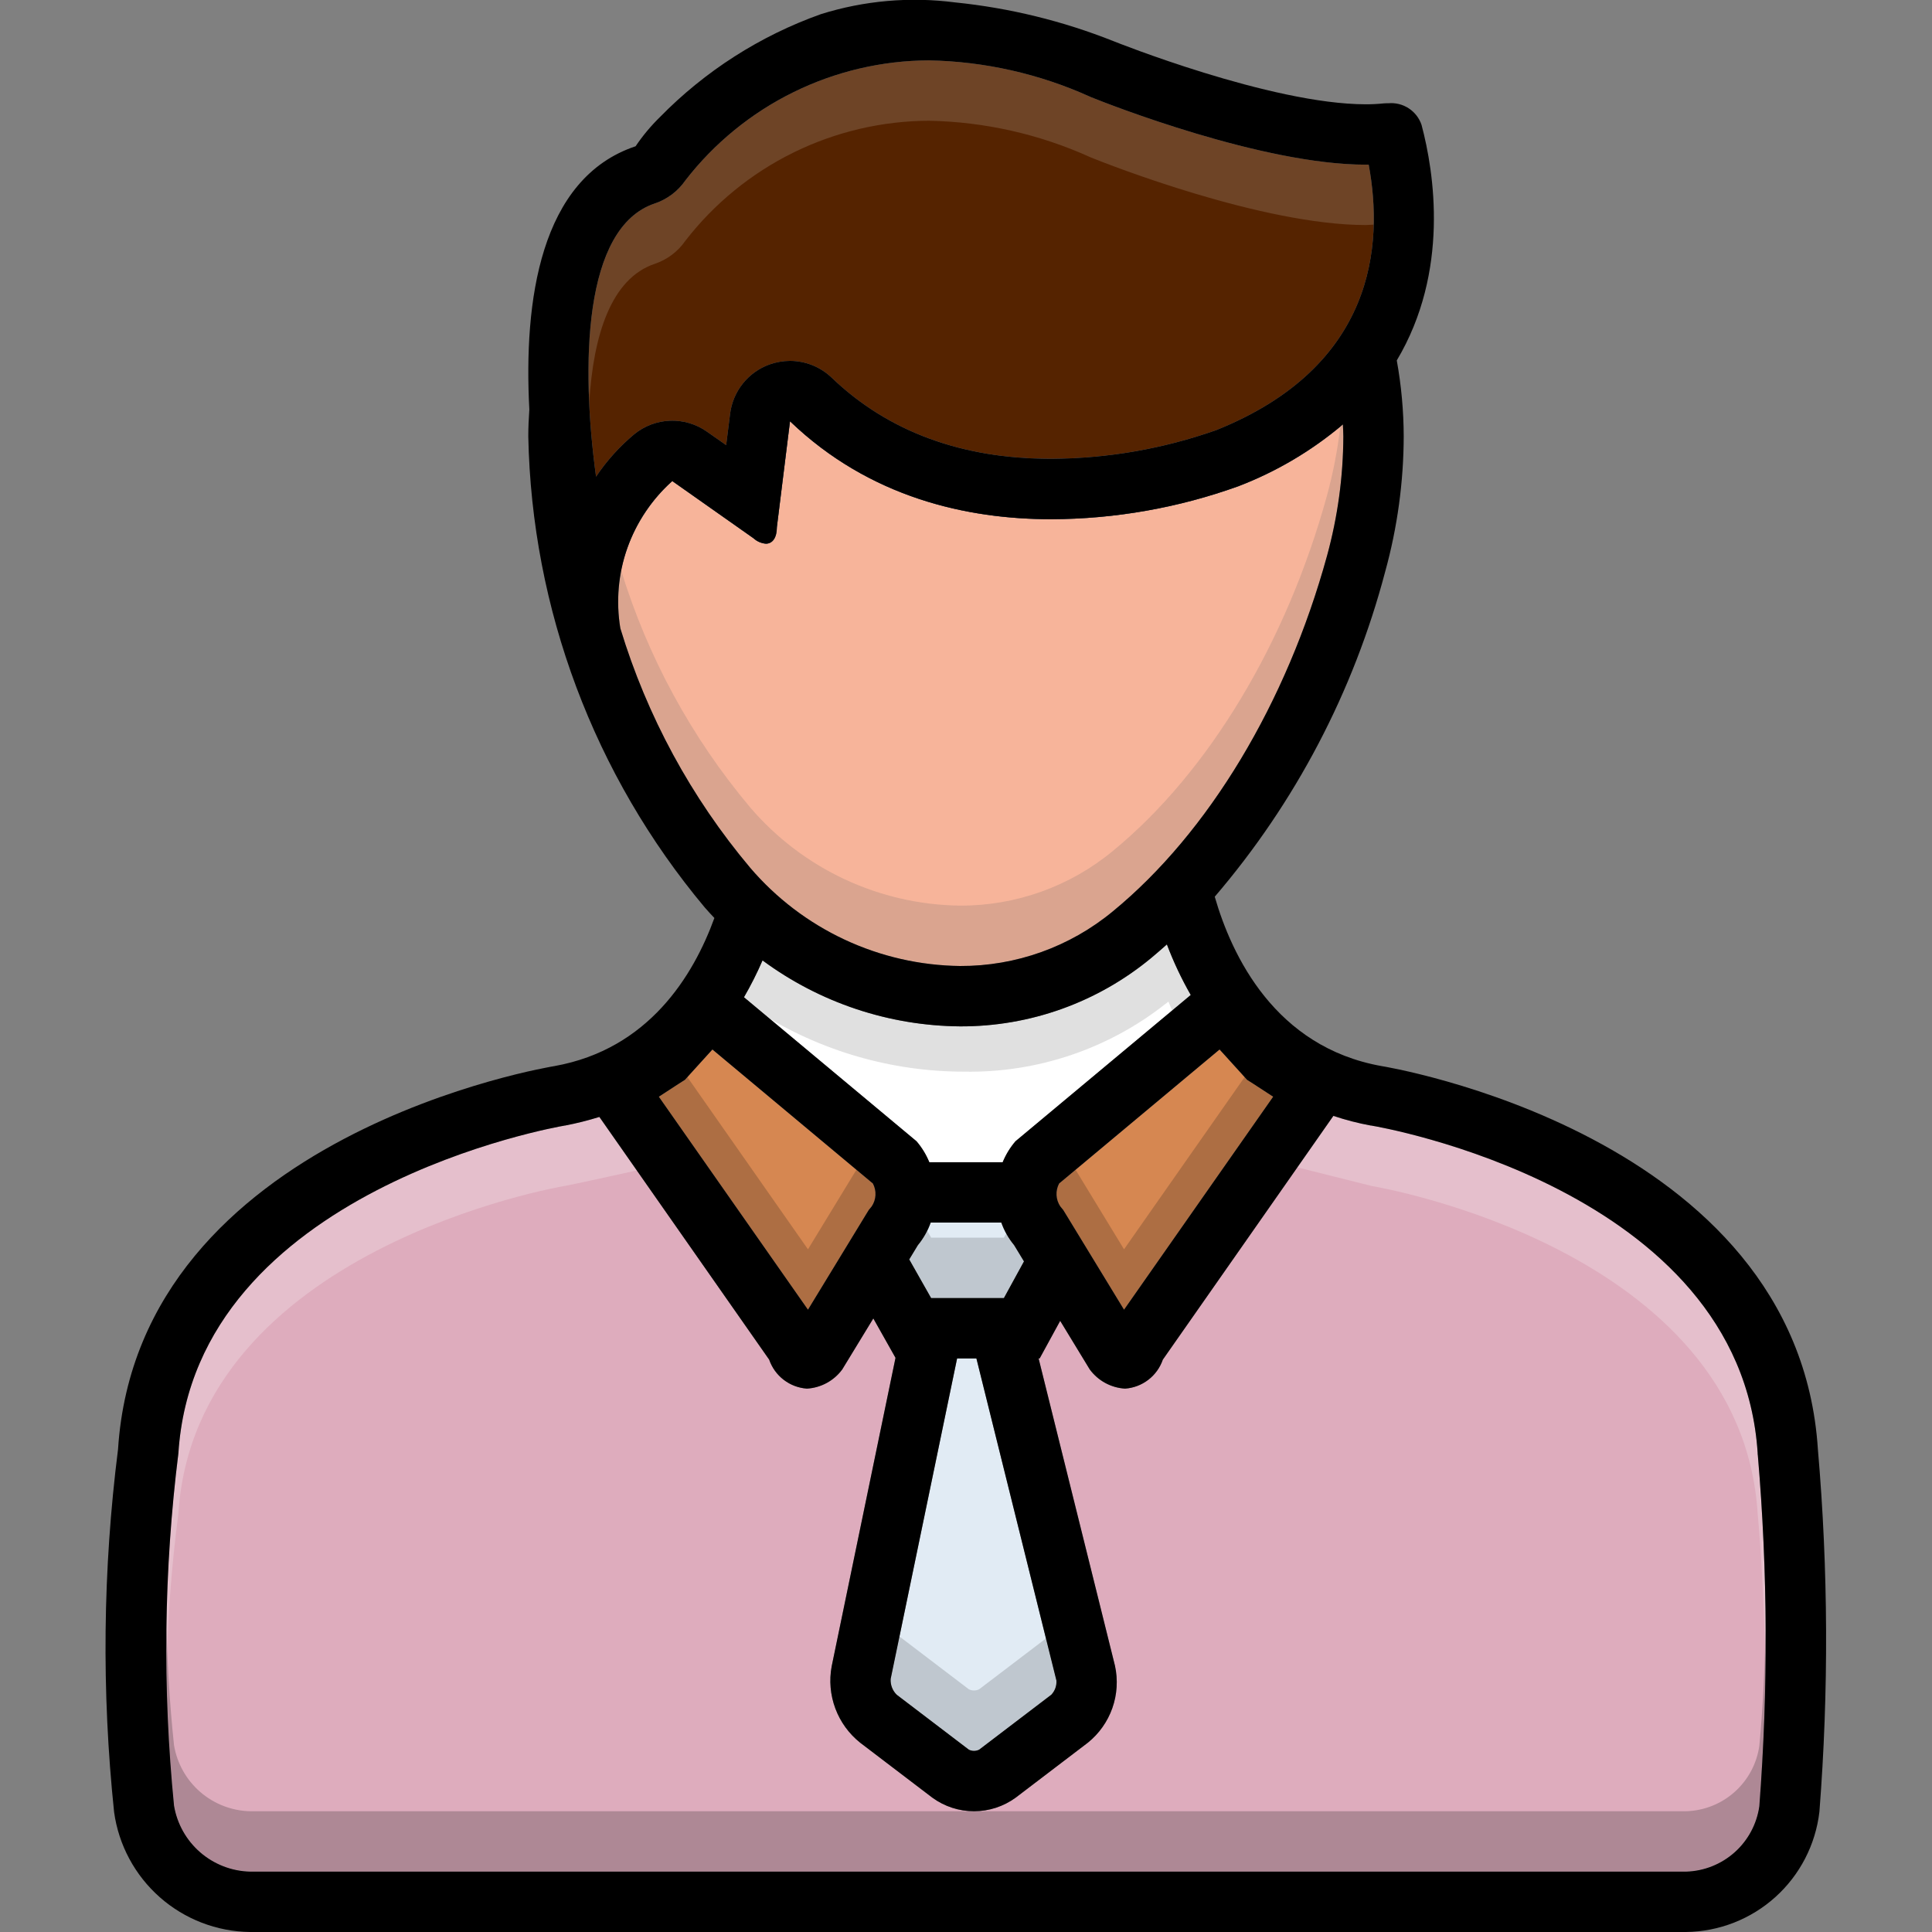 <svg width="479" height="479" viewBox="0 0 479 479" fill="none" xmlns="http://www.w3.org/2000/svg">
<rect x="0" y="0" width="479" height="479" fill="#808080" stroke="none"/>
<g clip-path="url(#clip0_4_34)">
<path d="M295.221 246.685L251.774 282.947C250.442 284.499 249.368 286.255 248.593 288.148H230.406C229.632 286.255 228.558 284.499 227.226 282.947L184.452 247.246C186.164 244.296 187.701 241.247 189.055 238.115C203.249 248.599 220.395 254.324 238.041 254.469C255.348 254.54 272.13 248.526 285.454 237.479C286.764 236.394 288.036 235.271 289.308 234.149C290.945 238.477 292.922 242.669 295.221 246.685V246.685Z" fill="white"/>
<path opacity="0.2" d="M305.886 258.248L298.552 264.498C295 259.458 292.025 254.035 289.683 248.332C289.514 248.447 289.351 248.572 289.196 248.706C274.936 260.027 257.181 266.033 238.976 265.695C220.995 265.683 203.386 260.57 188.195 250.951C186.063 255.702 183.482 260.239 180.486 264.498L173.151 258.248C179.461 251.789 184.556 244.247 188.195 235.982C202.218 244.852 218.319 249.897 234.897 250.614C236.244 250.689 237.629 250.727 238.976 250.727C240.099 250.727 241.259 250.689 242.381 250.652C243.167 250.614 243.991 250.577 244.776 250.502C260.981 249.742 276.53 243.873 289.196 233.737C289.351 233.603 289.514 233.478 289.683 233.363C293.417 242.631 298.921 251.084 305.886 258.248Z" fill="#676868"/>
<path d="M301.508 106.652C288.387 111.27 274.59 113.672 260.681 113.762C238.452 113.762 220.115 106.989 206.195 93.629C203.414 90.968 199.715 89.481 195.866 89.476C194.158 89.482 192.464 89.773 190.852 90.336C188.232 91.265 185.923 92.906 184.185 95.074C182.446 97.242 181.347 99.852 181.01 102.611L180.037 110.357L175.284 107.027C172.622 105.146 169.416 104.189 166.158 104.304C162.9 104.419 159.77 105.599 157.247 107.663C153.606 110.699 150.418 114.24 147.779 118.178C143.999 90.523 144.561 56.395 162.336 50.445C165.421 49.408 168.087 47.399 169.933 44.719C177.073 35.5 186.22 28.03 196.679 22.875C207.138 17.72 218.634 15.016 230.294 14.969C244.063 15.227 257.635 18.282 270.186 23.95C270.298 23.987 270.41 24.062 270.523 24.1C274.789 25.821 312.922 40.827 338.631 40.827H339.342C343.046 60.773 340.876 90.86 301.508 106.652Z" fill="#552300"/>
<path opacity="0.3" d="M347.848 55.515C343.287 55.515 338.631 55.796 338.631 55.796C312.922 55.796 274.789 40.79 270.523 39.068C270.41 39.031 270.298 38.956 270.186 38.919C257.635 33.251 244.063 30.195 230.294 29.938C218.634 29.985 207.138 32.689 196.679 37.843C186.22 42.998 177.073 50.469 169.933 59.688C168.087 62.368 165.421 64.377 162.336 65.413C151.521 69.043 147.105 83.076 146.095 99.767C145.047 77.126 148.378 51.38 162.336 46.703C165.421 45.666 168.087 43.657 169.933 40.977C176.909 31.968 185.805 24.626 195.975 19.487C206.144 14.347 217.331 11.538 228.722 11.264C228.835 11.226 270.41 20.32 270.523 20.358C274.489 21.967 308.057 35.139 333.466 36.861C334.402 36.935 343.084 40.827 343.084 40.827C344.244 47.002 348.746 48.143 347.848 55.515Z" fill="#A7907F"/>
<path d="M315.654 271.907L278.681 324.71L264.198 300.947L263.6 299.974L262.889 299.113C262.328 298.281 262.003 297.312 261.951 296.31C261.898 295.309 262.119 294.311 262.589 293.425L302.369 260.194L307.87 266.257L309.18 267.716L310.826 268.764L315.654 271.907Z" fill="#D68751"/>
<path d="M253.87 312.735L248.893 321.828H230.856L225.429 312.248L227.562 308.73C228.942 307.059 230.018 305.159 230.743 303.117H248.257C248.982 305.159 250.058 307.059 251.438 308.73L253.87 312.735Z" fill="#E1EBF4"/>
<path d="M216.111 299.113L215.4 299.974L214.802 300.947L200.319 324.71L163.346 271.907L168.174 268.764L169.82 267.716L171.13 266.257L176.631 260.194L216.411 293.425C216.881 294.311 217.102 295.309 217.049 296.31C216.997 297.312 216.672 298.281 216.111 299.113V299.113Z" fill="#D68751"/>
<path d="M260.643 420.173L242.756 433.794C242.36 433.988 241.924 434.089 241.483 434.089C241.042 434.089 240.607 433.988 240.211 433.794L222.323 420.173C221.805 419.664 221.404 419.05 221.145 418.372C220.887 417.694 220.778 416.968 220.827 416.244L237.292 336.797H242.082L261.916 416.655C261.96 417.298 261.869 417.942 261.65 418.548C261.431 419.154 261.088 419.707 260.643 420.173Z" fill="#E1EBF4"/>
<path d="M436.189 447.828C435.557 452.234 433.39 456.275 430.07 459.239C426.749 462.204 422.489 463.901 418.04 464.031H61.971C57.423 463.913 53.058 462.217 49.624 459.233C46.19 456.249 43.9 452.164 43.147 447.678C40.206 419.02 40.519 390.12 44.083 361.533L44.195 360.897L44.233 360.26C48.424 294.772 138.947 279.242 139.846 279.092L139.995 279.055H140.108C142.977 278.503 145.813 277.791 148.602 276.922L190.702 337.096C191.384 339.08 192.635 340.819 194.299 342.096C195.962 343.374 197.965 344.134 200.057 344.281C201.776 344.181 203.452 343.703 204.966 342.882C206.479 342.06 207.793 340.915 208.814 339.529L216.523 326.88L222.024 336.647L206.195 413.137C205.546 416.638 205.862 420.25 207.108 423.585C208.353 426.92 210.483 429.854 213.267 432.073L231.155 445.695C234.154 447.883 237.771 449.063 241.483 449.063C245.196 449.063 248.813 447.883 251.812 445.695L269.699 432.073C272.486 429.833 274.593 426.86 275.783 423.489C276.973 420.117 277.199 416.481 276.435 412.988L257.5 336.797H257.762L262.851 327.479L270.186 339.529C271.207 340.915 272.521 342.06 274.034 342.882C275.548 343.703 277.224 344.181 278.943 344.281C281.035 344.134 283.038 343.374 284.701 342.096C286.365 340.819 287.616 339.08 288.298 337.096L330.585 276.66C333.617 277.678 336.719 278.478 339.865 279.055H340.015L340.165 279.092C341.063 279.242 431.549 294.473 435.778 360.26V360.522L435.815 360.747C438.293 389.716 438.418 418.838 436.189 447.828V447.828Z" fill="#DEACBD"/>
<path d="M333.055 108.187C333.015 118.188 331.656 128.141 329.013 137.787C318.984 174.311 299.637 206.456 275.949 225.916C265.294 234.745 251.878 239.553 238.041 239.5C228.129 239.384 218.357 237.15 209.379 232.948C200.401 228.747 192.426 222.674 185.987 215.138C171.354 197.736 160.405 177.545 153.804 155.787C152.691 149.108 153.288 142.255 155.539 135.868C157.79 129.482 161.622 123.769 166.677 119.264L186.81 133.446C187.655 134.224 188.735 134.697 189.879 134.794C191.525 134.794 192.61 133.334 192.61 130.677L195.866 104.444C215.662 123.455 239.874 128.731 260.681 128.731C276.463 128.67 292.119 125.911 306.972 120.573C316.428 116.953 325.208 111.766 332.942 105.23C332.98 106.203 333.055 107.176 333.055 108.187Z" fill="#F7B49A"/>
<path opacity="0.3" d="M437.761 416.206C437.462 393.192 435.853 375.978 435.815 375.716L435.778 375.491V375.229C431.549 309.441 341.063 294.211 340.165 294.061L340.015 294.024L321.641 289.421L326.272 270.373C329.191 271.346 358.19 273.885 358.19 273.885C359.088 274.034 435.634 293.93 439.863 359.718C439.863 359.718 438.21 386.081 437.761 416.206ZM151.325 271.426L159.452 289.844C159.452 289.844 143.101 293.462 140.108 294.024L139.846 294.061C138.947 294.211 48.424 309.741 44.233 375.229C42.464 388.783 41.464 402.426 41.239 416.094C40.678 384.772 41.175 360.029 41.175 360.029C45.367 294.541 134.288 274.499 135.187 274.349C135.187 274.349 148.63 272.249 151.325 271.426Z" fill="#F4EAEE"/>
<path opacity="0.5" d="M260.643 420.173L242.756 433.794C242.368 434.012 241.927 434.116 241.483 434.094H241.446C241.014 434.111 240.587 434.007 240.211 433.794L222.323 420.173C221.805 419.664 221.404 419.05 221.145 418.372C220.887 417.694 220.778 416.968 220.826 416.244L222.997 405.728L240.211 418.826C240.607 419.02 241.042 419.12 241.483 419.12C241.924 419.12 242.36 419.02 242.756 418.826L259.334 406.214L261.916 416.655C261.959 417.298 261.869 417.942 261.65 418.548C261.431 419.154 261.088 419.707 260.643 420.173Z" fill="#9FA5AA"/>
<path opacity="0.5" d="M436.189 447.828C435.557 452.234 433.39 456.275 430.07 459.239C426.749 462.204 422.489 463.901 418.04 464.031H61.971C57.423 463.913 53.058 462.217 49.624 459.233C46.19 456.249 43.9 452.164 43.147 447.678C41.55 432.327 40.913 416.892 41.239 401.462C41.426 411.229 41.987 421.782 43.147 432.709C43.9 437.196 46.19 441.281 49.624 444.264C53.058 447.248 57.423 448.944 61.971 449.062H418.04C422.489 448.932 426.749 447.235 430.07 444.271C433.39 441.306 435.557 437.265 436.189 432.859C437.2 422.231 437.649 411.454 437.761 401.237C438.067 416.784 437.543 432.337 436.189 447.828V447.828Z" fill="#7F656F"/>
<path opacity="0.4" d="M216.111 299.113L215.4 299.974L214.802 300.947L200.319 324.71L163.346 271.907L168.174 268.764L169.82 267.716L170.419 267.043L200.319 309.741L212.332 290.02L216.411 293.425C216.881 294.311 217.102 295.309 217.049 296.31C216.997 297.312 216.672 298.281 216.111 299.113V299.113ZM315.654 271.907L278.681 324.71L264.198 300.947L263.6 299.974L262.889 299.113C262.328 298.281 262.003 297.312 261.951 296.31C261.898 295.309 262.119 294.311 262.589 293.425L266.668 290.02L278.681 309.741L308.581 267.043L309.18 267.716L310.826 268.764L315.654 271.907Z" fill="#72492D"/>
<path opacity="0.5" d="M253.87 312.735L248.893 321.828H230.856L225.429 312.248L227.562 308.73C228.473 307.627 229.252 306.422 229.883 305.138L230.856 306.859H248.893L249.492 305.812C250.012 306.864 250.666 307.845 251.438 308.73L253.87 312.735Z" fill="#9FA5AA"/>
<path d="M333.055 93.218C333.047 97.408 332.797 101.593 332.306 105.754C324.733 112.053 316.174 117.06 306.972 120.573C292.119 125.911 276.463 128.67 260.681 128.731C239.874 128.731 215.662 123.455 195.866 104.444L192.61 130.677C192.61 133.334 191.525 134.794 189.879 134.794C188.735 134.698 187.655 134.224 186.81 133.446L166.677 119.264C160.233 125.082 155.782 132.78 153.954 141.268C153.916 141.118 153.841 140.968 153.804 140.819C152.691 134.139 153.288 127.286 155.539 120.9C157.79 114.513 161.622 108.801 166.677 104.295L186.81 118.478C187.655 119.255 188.735 119.729 189.879 119.825C191.525 119.825 192.61 118.365 192.61 115.708L195.866 89.476C211.269 103.999 231.374 112.511 252.523 113.463C253.533 113.538 254.544 113.575 255.591 113.65C257.313 113.725 258.997 113.763 260.681 113.763C262.066 113.763 263.45 113.725 264.835 113.688C266.144 113.65 267.454 113.575 268.726 113.501C269.887 113.426 271.047 113.351 272.169 113.201C284.054 112.209 295.755 109.655 306.972 105.605C316.428 101.984 325.208 96.797 332.942 90.262C332.98 91.234 333.055 92.207 333.055 93.218Z" fill="#2D4356"/>
<path opacity="0.2" d="M333.055 108.187C333.015 118.188 331.656 128.141 329.013 137.787C318.984 174.311 299.637 206.456 275.949 225.916C266.12 234.049 253.926 238.787 241.184 239.425C240.136 239.463 239.088 239.5 238.041 239.5C236.806 239.5 235.608 239.463 234.373 239.388C225.099 238.772 216.042 236.309 207.733 232.145C199.424 227.981 192.031 222.199 185.987 215.138C171.354 197.736 160.405 177.545 153.804 155.787C152.91 150.984 152.961 146.052 153.954 141.268C160.56 162.857 171.455 182.891 185.987 200.17C192.426 207.706 200.401 213.778 209.379 217.98C218.357 222.181 228.129 224.415 238.041 224.531C251.878 224.584 265.294 219.776 275.949 210.947C299.637 191.488 318.984 159.342 329.013 122.819C330.528 117.219 331.628 111.515 332.306 105.754C332.531 105.567 332.755 105.417 332.942 105.23C332.98 106.203 333.055 107.176 333.055 108.187Z" fill="#676868"/>
<path d="M450.709 359.325C445.657 280.814 342.522 264.311 342.522 264.311C316.14 259.596 305.4 236.993 301.171 222.323C321.154 199 335.599 171.455 343.421 141.754C346.445 130.82 347.993 119.531 348.023 108.187C348.003 101.874 347.427 95.575 346.302 89.363C359.437 67.322 355.583 42.736 352.439 30.948C351.868 29.268 350.751 27.828 349.265 26.858C347.779 25.888 346.011 25.444 344.244 25.597C343.832 25.597 343.458 25.597 343.046 25.634C341.579 25.787 340.105 25.862 338.631 25.858C315.055 25.858 276.099 10.216 276.099 10.216C263.51 5.206 250.286 1.969 236.806 0.599C225.624 -0.856 214.259 0.14 203.5 3.518C188.437 8.884 174.794 17.612 163.608 29.039C161.361 31.237 159.342 33.657 157.584 36.262C133.821 44.195 129.816 74.769 131.238 101.526C131.089 103.733 130.977 105.941 130.977 108.187C131.834 150.964 147.267 192.166 174.723 224.98C175.509 225.878 176.294 226.739 177.118 227.6C171.916 241.895 160.839 260.119 137.488 264.311C137.488 264.311 34.316 280.814 29.264 359.325C25.484 389.175 25.158 419.362 28.291 449.287C29.424 457.449 33.445 464.934 39.624 470.386C45.803 475.837 53.731 478.893 61.971 479H418.04C426.226 478.895 434.094 475.814 440.174 470.332C446.255 464.851 450.132 457.343 451.083 449.212C453.418 419.29 453.293 389.227 450.709 359.325ZM302.369 260.194L307.87 266.257L309.18 267.716L310.826 268.764L315.653 271.907L278.681 324.71L264.198 300.947L263.6 299.974L262.889 299.113C262.328 298.281 262.003 297.312 261.951 296.31C261.898 295.309 262.119 294.311 262.589 293.425L302.369 260.194ZM248.893 321.828H230.856L225.429 312.248L227.562 308.73C228.942 307.059 230.018 305.159 230.743 303.117H248.257C248.982 305.159 250.058 307.059 251.438 308.73L253.87 312.735L248.893 321.828ZM261.916 416.655C261.959 417.298 261.869 417.942 261.65 418.548C261.431 419.154 261.088 419.707 260.643 420.173L242.756 433.794C242.36 433.988 241.924 434.089 241.483 434.089C241.042 434.089 240.607 433.988 240.211 433.794L222.323 420.173C221.805 419.664 221.404 419.05 221.145 418.372C220.887 417.694 220.778 416.968 220.826 416.244L237.292 336.797H242.082L261.916 416.655ZM251.774 282.947C250.442 284.499 249.368 286.255 248.594 288.148H230.406C229.632 286.255 228.558 284.499 227.226 282.947L184.452 247.246C186.164 244.296 187.701 241.247 189.055 238.115C203.249 248.599 220.395 254.324 238.041 254.469C255.348 254.54 272.13 248.526 285.454 237.479C286.764 236.394 288.036 235.271 289.308 234.149C290.945 238.477 292.922 242.669 295.221 246.685L251.774 282.947ZM162.336 50.445C165.421 49.408 168.087 47.399 169.933 44.719C177.073 35.5 186.22 28.03 196.679 22.875C207.138 17.72 218.634 15.016 230.294 14.969C244.063 15.227 257.635 18.282 270.186 23.95C270.298 23.987 270.41 24.062 270.523 24.1C274.789 25.821 312.922 40.827 338.631 40.827H339.342C343.046 60.773 340.876 90.86 301.508 106.652C288.387 111.27 274.59 113.672 260.681 113.763C238.452 113.763 220.115 106.989 206.195 93.629C203.414 90.968 199.715 89.481 195.866 89.476C194.158 89.482 192.464 89.773 190.852 90.336C188.232 91.265 185.923 92.906 184.185 95.074C182.446 97.242 181.347 99.852 181.01 102.611L180.037 110.357L175.284 107.027C172.622 105.146 169.416 104.189 166.158 104.304C162.9 104.419 159.77 105.599 157.247 107.663C153.606 110.699 150.418 114.24 147.779 118.178C143.999 90.523 144.561 56.395 162.336 50.445ZM153.804 155.787C152.691 149.108 153.288 142.255 155.539 135.868C157.79 129.482 161.622 123.769 166.677 119.264L186.81 133.446C187.655 134.224 188.735 134.697 189.879 134.794C191.525 134.794 192.61 133.334 192.61 130.677L195.866 104.444C215.662 123.455 239.874 128.731 260.681 128.731C276.463 128.67 292.119 125.911 306.972 120.573C316.428 116.953 325.208 111.766 332.942 105.23C332.98 106.203 333.055 107.176 333.055 108.187C333.015 118.188 331.656 128.141 329.013 137.787C318.984 174.311 299.637 206.456 275.949 225.916C265.294 234.745 251.878 239.553 238.041 239.5C228.129 239.384 218.357 237.15 209.379 232.948C200.401 228.747 192.426 222.674 185.987 215.138C171.354 197.736 160.405 177.545 153.804 155.787V155.787ZM168.174 268.764L169.82 267.716L171.13 266.257L176.631 260.194L216.411 293.425C216.881 294.311 217.102 295.309 217.049 296.31C216.997 297.312 216.672 298.281 216.111 299.113L215.4 299.974L214.802 300.947L200.319 324.71L163.346 271.907L168.174 268.764ZM436.189 447.828C435.557 452.234 433.39 456.275 430.07 459.239C426.749 462.204 422.489 463.901 418.04 464.031H61.971C57.423 463.913 53.058 462.217 49.624 459.233C46.19 456.249 43.9 452.164 43.147 447.678C40.262 418.589 40.626 389.269 44.233 360.26C48.424 294.772 138.947 279.242 139.846 279.092L139.995 279.055H140.107C142.977 278.503 145.813 277.791 148.602 276.922L190.702 337.096C191.384 339.08 192.635 340.819 194.299 342.096C195.962 343.374 197.965 344.134 200.057 344.281C201.776 344.181 203.452 343.703 204.966 342.882C206.479 342.06 207.793 340.915 208.814 339.529L216.523 326.88L222.024 336.647L206.195 413.138C205.546 416.638 205.862 420.25 207.107 423.585C208.353 426.921 210.483 429.854 213.267 432.073L231.155 445.695C234.154 447.883 237.771 449.063 241.483 449.063C245.196 449.063 248.813 447.883 251.812 445.695L269.699 432.073C272.486 429.833 274.593 426.86 275.783 423.489C276.973 420.117 277.199 416.481 276.435 412.988L257.5 336.797H257.762L262.851 327.479L270.186 339.529C271.207 340.915 272.521 342.06 274.034 342.882C275.548 343.703 277.224 344.181 278.943 344.281C281.035 344.134 283.038 343.374 284.701 342.096C286.365 340.819 287.616 339.08 288.298 337.096L330.585 276.66C333.617 277.678 336.719 278.478 339.865 279.055H340.015L340.165 279.092C341.063 279.242 431.549 294.473 435.778 360.26V360.522L435.815 360.747C438.293 389.716 438.418 418.838 436.189 447.828V447.828Z" fill="black"/>
</g>
<defs>
<clipPath id="clip0_4_34">
<rect width="479" height="479" fill="white"/>
</clipPath>
</defs>
</svg>
